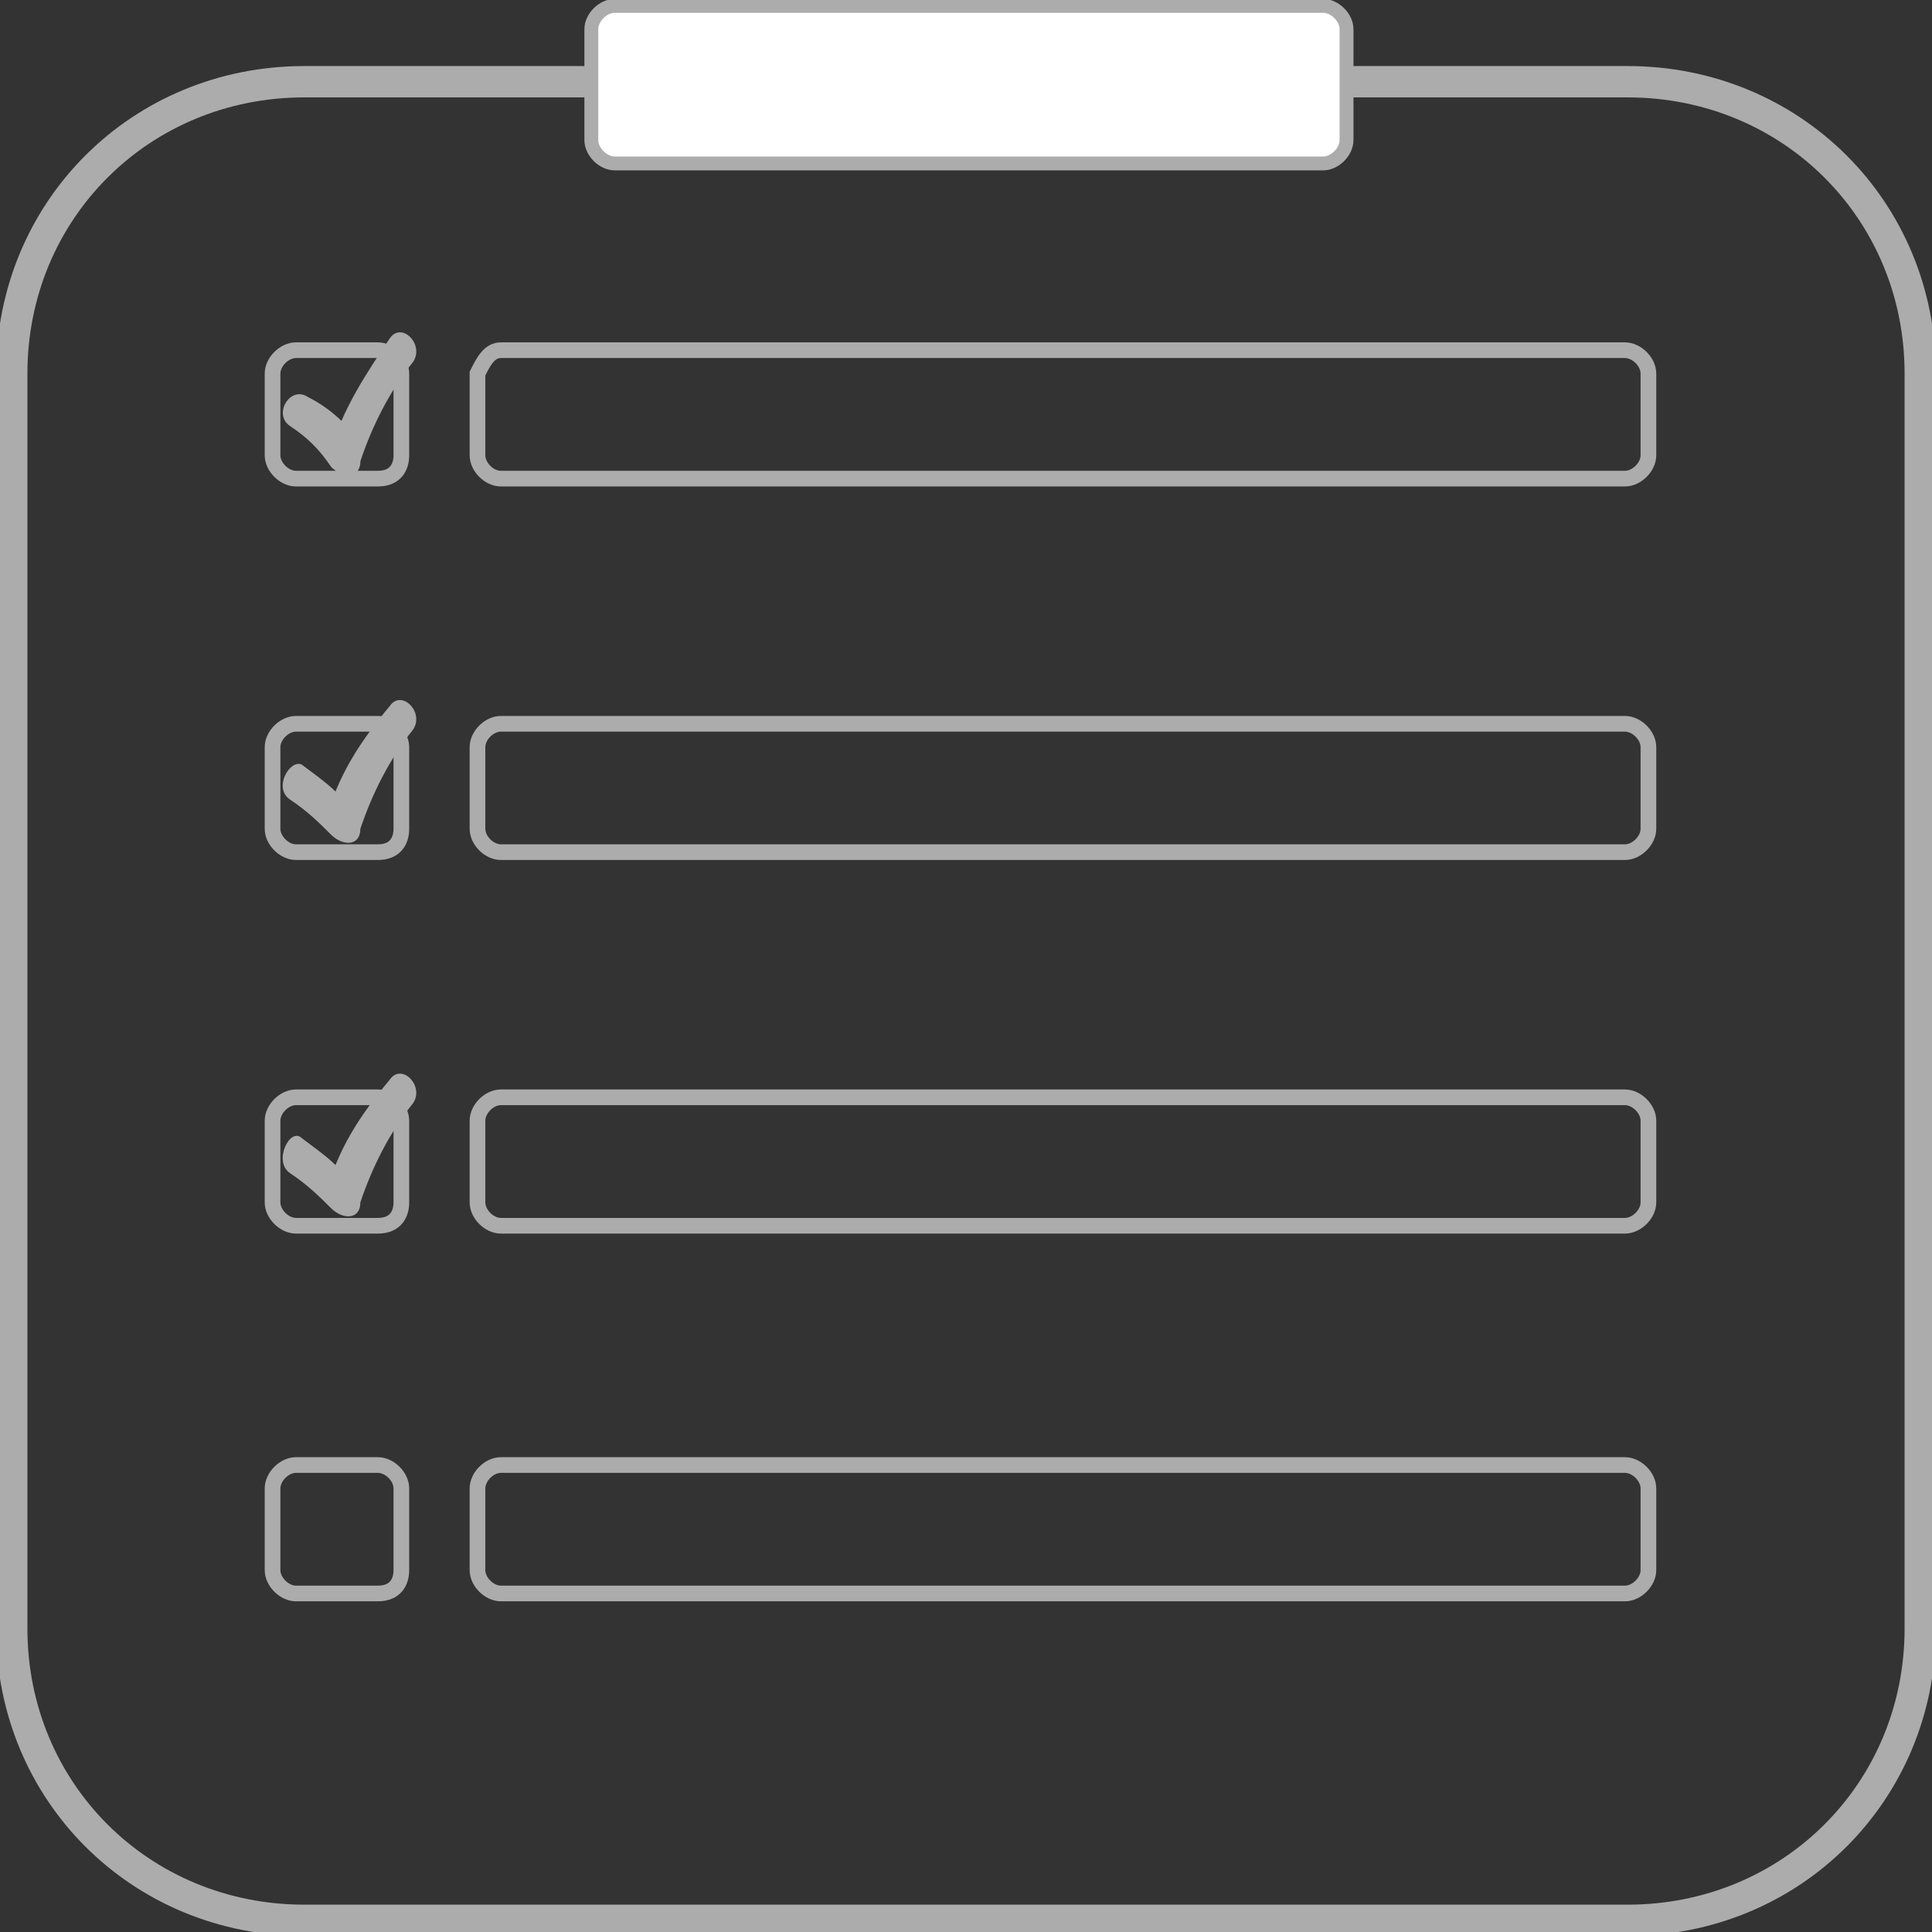 <svg width="27" height="27" viewBox="0 0 27 27" fill="none" xmlns="http://www.w3.org/2000/svg">
<rect x="0" y="0" width="27" height="27" fill="#333333" stroke="none"/>
<g clip-path="url(#clip0)">
<path d="M22.745 26.837H4.254C1.964 26.837 0.164 25.042 0.164 22.758V5.221C0.164 2.937 1.964 1.142 4.254 1.142H22.745C25.036 1.142 26.836 2.937 26.836 5.221V22.758C26.836 25.042 25.036 26.837 22.745 26.837Z" stroke="#ACACAC" stroke-width="0.438" stroke-miterlimit="10"/>
<path d="M4.055 5.955C4.3 6.118 4.464 6.281 4.628 6.526C4.791 6.689 5.037 6.689 5.037 6.444C5.2 5.955 5.446 5.465 5.773 5.057C5.937 4.813 5.609 4.486 5.446 4.731C5.118 5.221 4.791 5.71 4.628 6.281C4.791 6.281 4.955 6.281 5.037 6.199C4.873 5.955 4.628 5.71 4.3 5.547C4.055 5.384 3.809 5.792 4.055 5.955Z" fill="#ACACAC"/>
<path d="M4.055 11.175C4.3 11.338 4.464 11.502 4.627 11.665C4.791 11.828 5.036 11.828 5.036 11.583C5.2 11.094 5.445 10.604 5.773 10.196C5.936 9.952 5.609 9.625 5.445 9.87C5.036 10.36 4.709 10.849 4.545 11.502C4.709 11.502 4.873 11.502 4.955 11.42C4.791 11.094 4.545 10.931 4.218 10.686C4.055 10.604 3.809 11.012 4.055 11.175Z" fill="#ACACAC"/>
<path d="M4.055 16.396C4.3 16.559 4.464 16.722 4.627 16.885C4.791 17.048 5.036 17.048 5.036 16.804C5.2 16.314 5.445 15.825 5.773 15.417C5.936 15.172 5.609 14.846 5.445 15.091C5.036 15.58 4.709 16.07 4.545 16.722C4.709 16.722 4.873 16.722 4.955 16.64C4.791 16.314 4.545 16.151 4.218 15.906C4.055 15.743 3.809 16.233 4.055 16.396Z" fill="#ACACAC"/>
<path d="M5.282 22.269H4.136C3.973 22.269 3.809 22.106 3.809 21.943V20.801C3.809 20.637 3.973 20.474 4.136 20.474H5.282C5.445 20.474 5.609 20.637 5.609 20.801V21.943C5.609 22.106 5.527 22.269 5.282 22.269Z" stroke="#ACACAC" stroke-width="0.219" stroke-miterlimit="10"/>
<path d="M5.282 17.13H4.136C3.973 17.13 3.809 16.967 3.809 16.804V15.662C3.809 15.498 3.973 15.335 4.136 15.335H5.282C5.445 15.335 5.609 15.498 5.609 15.662V16.804C5.609 16.967 5.527 17.13 5.282 17.13Z" stroke="#ACACAC" stroke-width="0.219" stroke-miterlimit="10"/>
<path d="M5.282 11.909H4.136C3.973 11.909 3.809 11.746 3.809 11.583V10.441C3.809 10.278 3.973 10.115 4.136 10.115H5.282C5.445 10.115 5.609 10.278 5.609 10.441V11.583C5.609 11.746 5.527 11.909 5.282 11.909Z" stroke="#ACACAC" stroke-width="0.219" stroke-miterlimit="10"/>
<path d="M5.282 6.689H4.136C3.973 6.689 3.809 6.526 3.809 6.363V5.221C3.809 5.057 3.973 4.894 4.136 4.894H5.282C5.445 4.894 5.609 5.057 5.609 5.221V6.363C5.609 6.526 5.527 6.689 5.282 6.689Z" stroke="#ACACAC" stroke-width="0.219" stroke-miterlimit="10"/>
<path d="M22.709 22.269H7C6.836 22.269 6.673 22.106 6.673 21.943V20.801C6.673 20.637 6.836 20.474 7 20.474H22.709C22.873 20.474 23.037 20.637 23.037 20.801V21.943C23.037 22.106 22.873 22.269 22.709 22.269Z" stroke="#ACACAC" stroke-width="0.219" stroke-miterlimit="10"/>
<path d="M22.709 17.13H7C6.836 17.13 6.673 16.967 6.673 16.804V15.662C6.673 15.498 6.836 15.335 7 15.335H22.709C22.873 15.335 23.037 15.498 23.037 15.662V16.804C23.037 16.967 22.873 17.13 22.709 17.13Z" stroke="#ACACAC" stroke-width="0.219" stroke-miterlimit="10"/>
<path d="M22.709 11.909H7C6.836 11.909 6.673 11.746 6.673 11.583V10.441C6.673 10.278 6.836 10.115 7 10.115H22.709C22.873 10.115 23.037 10.278 23.037 10.441V11.583C23.037 11.746 22.873 11.909 22.709 11.909Z" stroke="#ACACAC" stroke-width="0.219" stroke-miterlimit="10"/>
<path d="M22.709 6.689H7C6.836 6.689 6.673 6.526 6.673 6.363V5.221C6.755 5.057 6.836 4.894 7 4.894H22.709C22.873 4.894 23.037 5.057 23.037 5.221V6.363C23.037 6.526 22.873 6.689 22.709 6.689Z" stroke="#ACACAC" stroke-width="0.219" stroke-miterlimit="10"/>
<path d="M18.491 2.284H8.591C8.427 2.284 8.264 2.121 8.264 1.958V0.408C8.264 0.245 8.427 0.082 8.591 0.082H18.491C18.655 0.082 18.818 0.245 18.818 0.408V1.958C18.818 2.121 18.655 2.284 18.491 2.284Z" fill="white" stroke="#ACACAC" stroke-width="0.194" stroke-miterlimit="10"/>
</g>
<defs>
<clipPath id="clip0">
<rect width="27" height="27" fill="white"/>
</clipPath>
</defs>
</svg>
